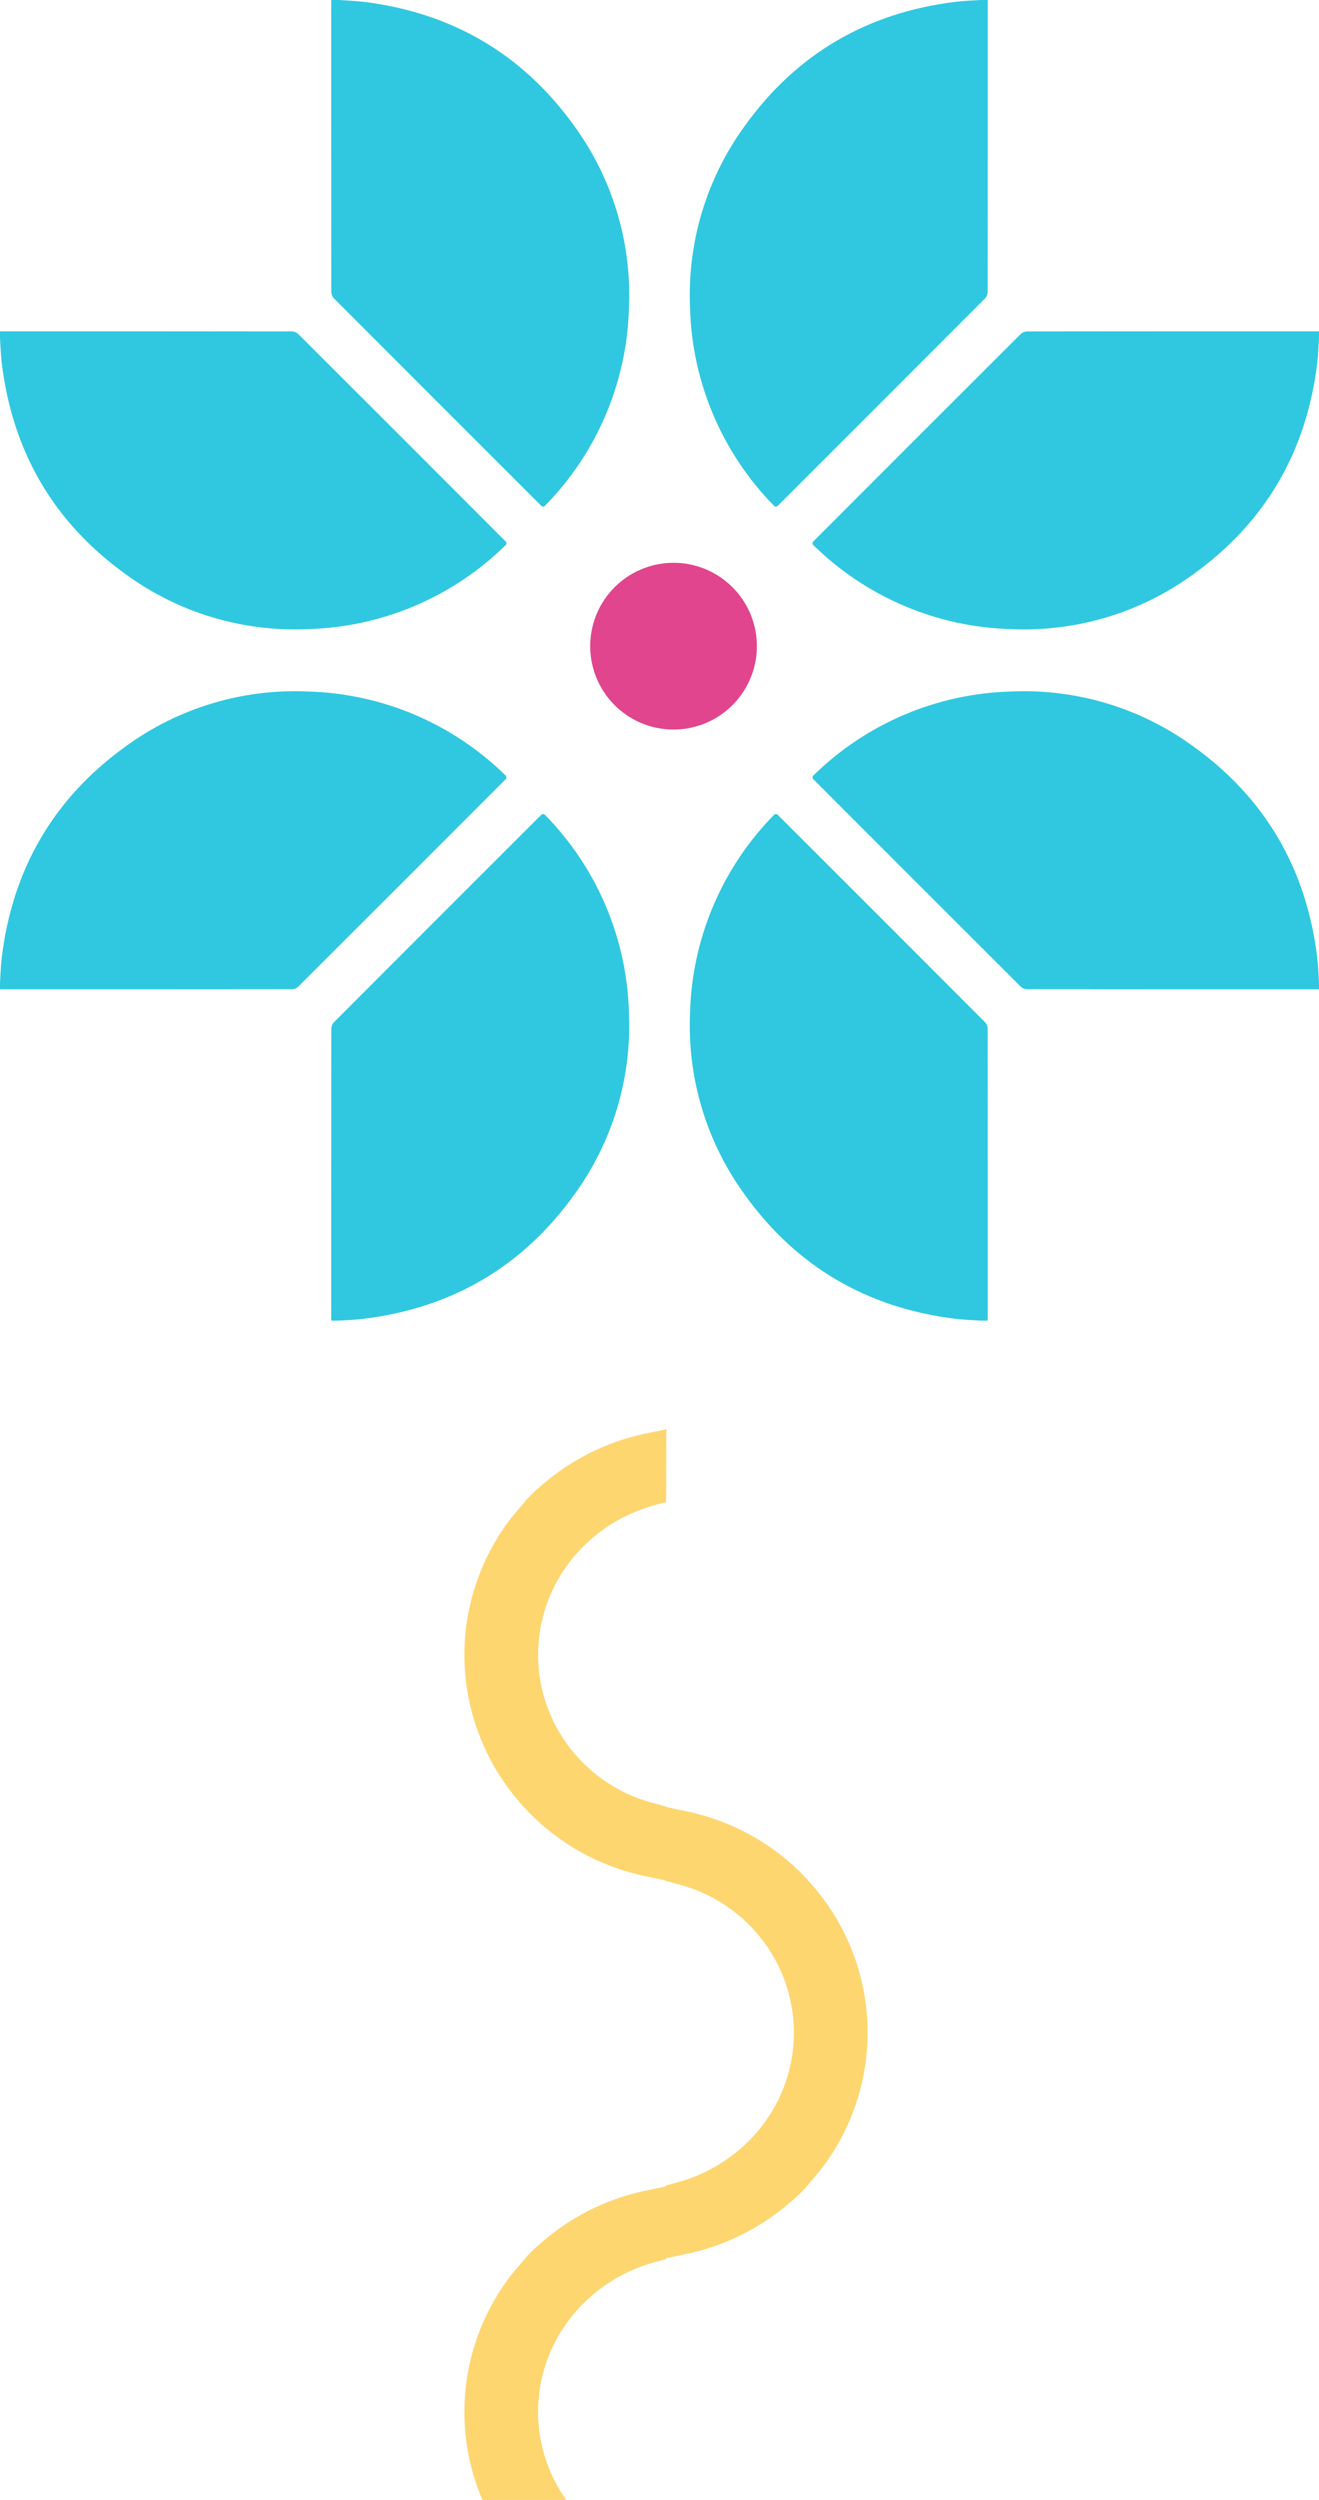 <svg width="57" height="108" viewBox="0 0 57 108" fill="none" xmlns="http://www.w3.org/2000/svg">
<path d="M32.224 29.72C31.777 30.494 31.057 31.074 30.205 31.346C29.354 31.619 28.431 31.565 27.617 31.196C26.803 30.826 26.156 30.166 25.801 29.346C25.446 28.525 25.409 27.602 25.697 26.755C25.985 25.909 26.577 25.2 27.359 24.766C28.141 24.332 29.056 24.204 29.927 24.408C30.797 24.612 31.561 25.132 32.07 25.867C32.578 26.603 32.795 27.501 32.678 28.387C32.616 28.857 32.462 29.31 32.224 29.72V29.72Z" fill="#E1458D"/>
<path d="M14.625 0C14.987 0.025 15.352 0.035 15.711 0.079C19.527 0.549 22.585 2.329 24.825 5.453C26.474 7.724 27.304 10.487 27.18 13.291C27.098 16.509 25.795 19.576 23.534 21.868C23.515 21.878 23.492 21.884 23.47 21.884C23.448 21.884 23.425 21.878 23.406 21.868C20.409 18.876 17.415 15.882 14.425 12.885C14.36 12.814 14.323 12.722 14.319 12.626C14.314 8.418 14.313 4.209 14.315 0L14.625 0Z" fill="#2FC8E0"/>
<path d="M0.001 14.625C0.026 14.987 0.035 15.351 0.079 15.711C0.549 19.527 2.329 22.585 5.454 24.824C7.724 26.474 10.487 27.304 13.291 27.179C16.509 27.098 19.576 25.794 21.868 23.534C21.879 23.514 21.884 23.492 21.884 23.47C21.884 23.447 21.879 23.425 21.868 23.406C18.876 20.409 15.882 17.415 12.885 14.425C12.814 14.36 12.722 14.322 12.626 14.319C8.418 14.314 4.209 14.312 -6.10352e-05 14.314L0.001 14.625Z" fill="#2FC8E0"/>
<path d="M42.374 57.053C42.012 57.028 41.648 57.019 41.289 56.975C37.472 56.505 34.414 54.725 32.175 51.6C30.526 49.33 29.696 46.567 29.82 43.763C29.901 40.545 31.205 37.478 33.465 35.186C33.485 35.175 33.507 35.17 33.529 35.17C33.552 35.17 33.574 35.175 33.594 35.186C36.59 38.178 39.584 41.172 42.575 44.169C42.639 44.24 42.677 44.332 42.68 44.428C42.685 48.636 42.687 52.845 42.685 57.054L42.374 57.053Z" fill="#2FC8E0"/>
<path d="M56.999 42.429C56.974 42.066 56.965 41.702 56.921 41.343C56.451 37.527 54.671 34.468 51.546 32.229C49.276 30.58 46.513 29.75 43.709 29.874C40.491 29.956 37.424 31.259 35.132 33.52C35.121 33.539 35.115 33.561 35.115 33.584C35.115 33.606 35.121 33.628 35.132 33.648C38.124 36.645 41.118 39.638 44.115 42.629C44.186 42.694 44.278 42.731 44.374 42.735C48.582 42.74 52.791 42.741 57 42.739L56.999 42.429Z" fill="#2FC8E0"/>
<path d="M42.374 0C42.012 0.025 41.648 0.035 41.289 0.079C37.472 0.549 34.414 2.329 32.175 5.453C30.526 7.724 29.696 10.487 29.82 13.291C29.901 16.509 31.205 19.576 33.465 21.868C33.485 21.878 33.507 21.884 33.529 21.884C33.552 21.884 33.574 21.878 33.594 21.868C36.59 18.876 39.584 15.882 42.575 12.885C42.639 12.814 42.677 12.722 42.68 12.626C42.685 8.418 42.687 4.209 42.685 0L42.374 0Z" fill="#2FC8E0"/>
<path d="M56.999 14.625C56.974 14.987 56.965 15.351 56.921 15.711C56.451 19.527 54.671 22.585 51.546 24.824C49.276 26.474 46.513 27.304 43.709 27.179C40.491 27.098 37.424 25.794 35.132 23.534C35.121 23.514 35.115 23.492 35.115 23.47C35.115 23.447 35.121 23.425 35.132 23.406C38.124 20.409 41.118 17.415 44.115 14.425C44.186 14.36 44.278 14.322 44.374 14.319C48.582 14.314 52.791 14.312 57 14.314L56.999 14.625Z" fill="#2FC8E0"/>
<path d="M14.625 57.053C14.987 57.028 15.352 57.019 15.711 56.975C19.527 56.505 22.585 54.725 24.825 51.6C26.474 49.33 27.304 46.567 27.18 43.763C27.098 40.545 25.795 37.478 23.534 35.186C23.514 35.175 23.492 35.17 23.47 35.17C23.448 35.17 23.426 35.175 23.406 35.186C20.409 38.178 17.415 41.172 14.425 44.169C14.36 44.24 14.323 44.332 14.319 44.428C14.314 48.636 14.313 52.845 14.315 57.054L14.625 57.053Z" fill="#2FC8E0"/>
<path d="M0.001 42.429C0.026 42.066 0.035 41.702 0.079 41.343C0.549 37.527 2.329 34.468 5.454 32.229C7.724 30.58 10.487 29.75 13.291 29.874C16.509 29.956 19.576 31.259 21.868 33.52C21.879 33.539 21.884 33.561 21.884 33.584C21.884 33.606 21.879 33.628 21.868 33.648C18.876 36.645 15.882 39.638 12.885 42.629C12.814 42.694 12.722 42.731 12.626 42.735C8.418 42.74 4.209 42.741 -6.10352e-05 42.739L0.001 42.429Z" fill="#2FC8E0"/>
<path fill-rule="evenodd" clip-rule="evenodd" d="M28.794 143.36L28.298 143.224C27.177 142.941 26.148 142.376 25.314 141.583C24.479 140.79 23.865 139.797 23.534 138.7C23.202 137.603 23.163 136.44 23.421 135.323C23.678 134.207 24.224 133.176 25.004 132.33C25.887 131.37 27.028 130.677 28.293 130.333L28.769 130.207L28.769 130.215L29.579 130.048C31.128 129.736 32.579 129.062 33.812 128.082C33.955 127.969 34.101 127.841 34.235 127.725L34.406 127.578L34.425 127.562L34.789 127.202L34.865 127.108C34.934 127.025 35.011 126.934 35.092 126.838C35.289 126.607 35.512 126.346 35.696 126.083C36.959 124.308 37.587 122.167 37.482 119.998C37.377 117.83 36.544 115.758 35.114 114.111C33.743 112.515 31.885 111.403 29.821 110.942C29.764 110.929 29.701 110.916 29.648 110.905C29.626 110.9 29.607 110.896 29.592 110.893L28.78 110.72L28.78 110.752L28.299 110.62C27.178 110.337 26.15 109.772 25.315 108.979C24.48 108.186 23.867 107.193 23.535 106.096C23.203 104.999 23.164 103.836 23.422 102.719C23.68 101.603 24.225 100.572 25.006 99.726C25.889 98.766 27.029 98.074 28.293 97.729L28.784 97.598L28.784 97.555L29.579 97.392C31.128 97.079 32.579 96.405 33.811 95.425C33.955 95.312 34.101 95.184 34.234 95.069L34.405 94.922L34.425 94.905L34.789 94.546L34.864 94.451C34.933 94.368 35.011 94.278 35.092 94.182C35.289 93.951 35.512 93.689 35.696 93.427C36.959 91.652 37.587 89.51 37.482 87.342C37.377 85.173 36.543 83.101 35.114 81.454C33.743 79.859 31.885 78.747 29.82 78.285C29.764 78.272 29.7 78.259 29.648 78.248C29.626 78.244 29.607 78.24 29.592 78.236L28.795 78.067L28.795 78.049L28.299 77.914C27.177 77.631 26.149 77.066 25.314 76.273C24.479 75.48 23.866 74.487 23.534 73.39C23.203 72.293 23.164 71.129 23.422 70.013C23.679 68.897 24.225 67.865 25.005 67.02C25.888 66.06 27.029 65.368 28.293 65.023L28.784 64.892L28.791 64.389C28.792 64.207 28.792 64.024 28.792 63.846L28.792 63.664L28.795 61.746L27.983 61.913C26.434 62.226 24.983 62.9 23.751 63.88C23.609 63.993 23.461 64.121 23.328 64.237C23.267 64.289 23.211 64.339 23.158 64.384L23.137 64.4L22.775 64.76L22.699 64.854L22.698 64.854C22.63 64.938 22.553 65.028 22.472 65.124C22.273 65.355 22.051 65.617 21.865 65.879C20.603 67.654 19.974 69.796 20.08 71.964C20.186 74.133 21.019 76.204 22.448 77.852C23.82 79.447 25.678 80.559 27.743 81.02C27.8 81.033 27.863 81.046 27.916 81.057L27.972 81.069L28.767 81.239L28.767 81.256L29.262 81.391C30.383 81.674 31.412 82.24 32.246 83.032C33.081 83.825 33.695 84.819 34.026 85.916C34.358 87.013 34.397 88.176 34.139 89.292C33.882 90.409 33.336 91.44 32.556 92.286C31.673 93.246 30.533 93.938 29.269 94.283L28.778 94.414L28.778 94.457L27.983 94.621C26.435 94.933 24.984 95.607 23.751 96.587C23.609 96.7 23.462 96.828 23.328 96.943C23.267 96.996 23.211 97.046 23.158 97.09L23.138 97.107L22.775 97.466L22.7 97.561L22.698 97.561C22.631 97.644 22.553 97.734 22.472 97.83C22.274 98.062 22.052 98.323 21.866 98.585C20.603 100.361 19.975 102.502 20.08 104.671C20.186 106.839 21.019 108.911 22.449 110.558C23.82 112.154 25.679 113.266 27.744 113.727C27.8 113.74 27.864 113.753 27.916 113.764C27.937 113.768 27.956 113.772 27.973 113.776L28.784 113.949L28.784 113.917L29.264 114.049C30.385 114.331 31.413 114.897 32.248 115.69C33.083 116.482 33.697 117.476 34.028 118.573C34.36 119.67 34.399 120.833 34.141 121.949C33.883 123.066 33.338 124.097 32.558 124.943C31.675 125.903 30.535 126.595 29.271 126.94L28.794 127.066L28.794 127.057L27.982 127.224C26.433 127.537 24.982 128.211 23.75 129.19C23.608 129.304 23.46 129.431 23.327 129.547C23.266 129.599 23.21 129.649 23.157 129.694L23.137 129.71L22.774 130.07L22.698 130.164L22.697 130.164C22.629 130.248 22.552 130.338 22.471 130.434C22.272 130.665 22.05 130.927 21.864 131.189C20.602 132.964 19.974 135.106 20.079 137.274C20.185 139.443 21.018 141.515 22.448 143.162C23.819 144.757 25.677 145.869 27.742 146.331C27.799 146.344 27.862 146.357 27.915 146.367L27.971 146.379L28.783 146.552L28.794 143.36ZM27.447 62.731C27.465 62.726 27.482 62.722 27.499 62.717C27.457 62.729 27.415 62.74 27.374 62.752C27.398 62.744 27.423 62.736 27.447 62.729L27.447 62.731ZM23.786 64.726C23.913 64.616 24.04 64.506 24.171 64.4C24.041 64.505 23.913 64.616 23.786 64.726ZM22.68 65.917C22.771 65.805 22.866 65.694 22.96 65.583C22.865 65.694 22.771 65.804 22.68 65.917C22.588 66.03 22.499 66.144 22.416 66.263C22.499 66.142 22.588 66.028 22.68 65.915L22.68 65.917ZM29.44 96.741C29.453 96.739 29.465 96.736 29.477 96.733C29.465 96.733 29.453 96.737 29.44 96.74L29.44 96.741ZM30.114 96.578C30.092 96.584 30.069 96.59 30.046 96.596C30.103 96.58 30.159 96.564 30.215 96.549C30.181 96.557 30.148 96.567 30.114 96.576L30.114 96.578ZM33.775 94.582C33.648 94.693 33.52 94.803 33.389 94.908C33.521 94.803 33.648 94.693 33.775 94.582ZM27.448 95.437C27.465 95.432 27.482 95.428 27.499 95.423C27.458 95.434 27.417 95.446 27.376 95.458C27.4 95.449 27.424 95.443 27.447 95.435L27.448 95.437ZM36.821 120.483C36.822 119.569 36.684 118.659 36.411 117.786C36.826 119.114 36.928 120.518 36.708 121.89C36.488 123.263 35.954 124.567 35.145 125.703C36.232 124.174 36.817 122.351 36.821 120.482L36.821 120.483ZM30.115 129.234C30.094 129.24 30.074 129.245 30.053 129.25C30.104 129.236 30.155 129.223 30.205 129.208C30.175 129.215 30.145 129.224 30.114 129.232L30.115 129.234ZM33.389 127.565C33.522 127.46 33.648 127.349 33.775 127.239C33.648 127.348 33.522 127.459 33.389 127.565ZM27.448 128.04C27.465 128.036 27.483 128.031 27.5 128.027C27.457 128.038 27.415 128.05 27.373 128.062C27.398 128.053 27.422 128.046 27.447 128.039L27.448 128.04ZM24.173 129.71C24.042 129.815 23.914 129.925 23.787 130.036C23.913 129.924 24.041 129.813 24.171 129.708L24.173 129.71ZM21.884 132.418C21.285 133.494 20.912 134.679 20.788 135.902C20.911 134.679 21.283 133.494 21.882 132.417L21.884 132.418ZM20.743 136.735C20.728 138.343 21.147 139.926 21.954 141.322C21.146 139.926 20.727 138.343 20.741 136.734L20.743 136.735Z" fill="#FED670"/>
</svg>
